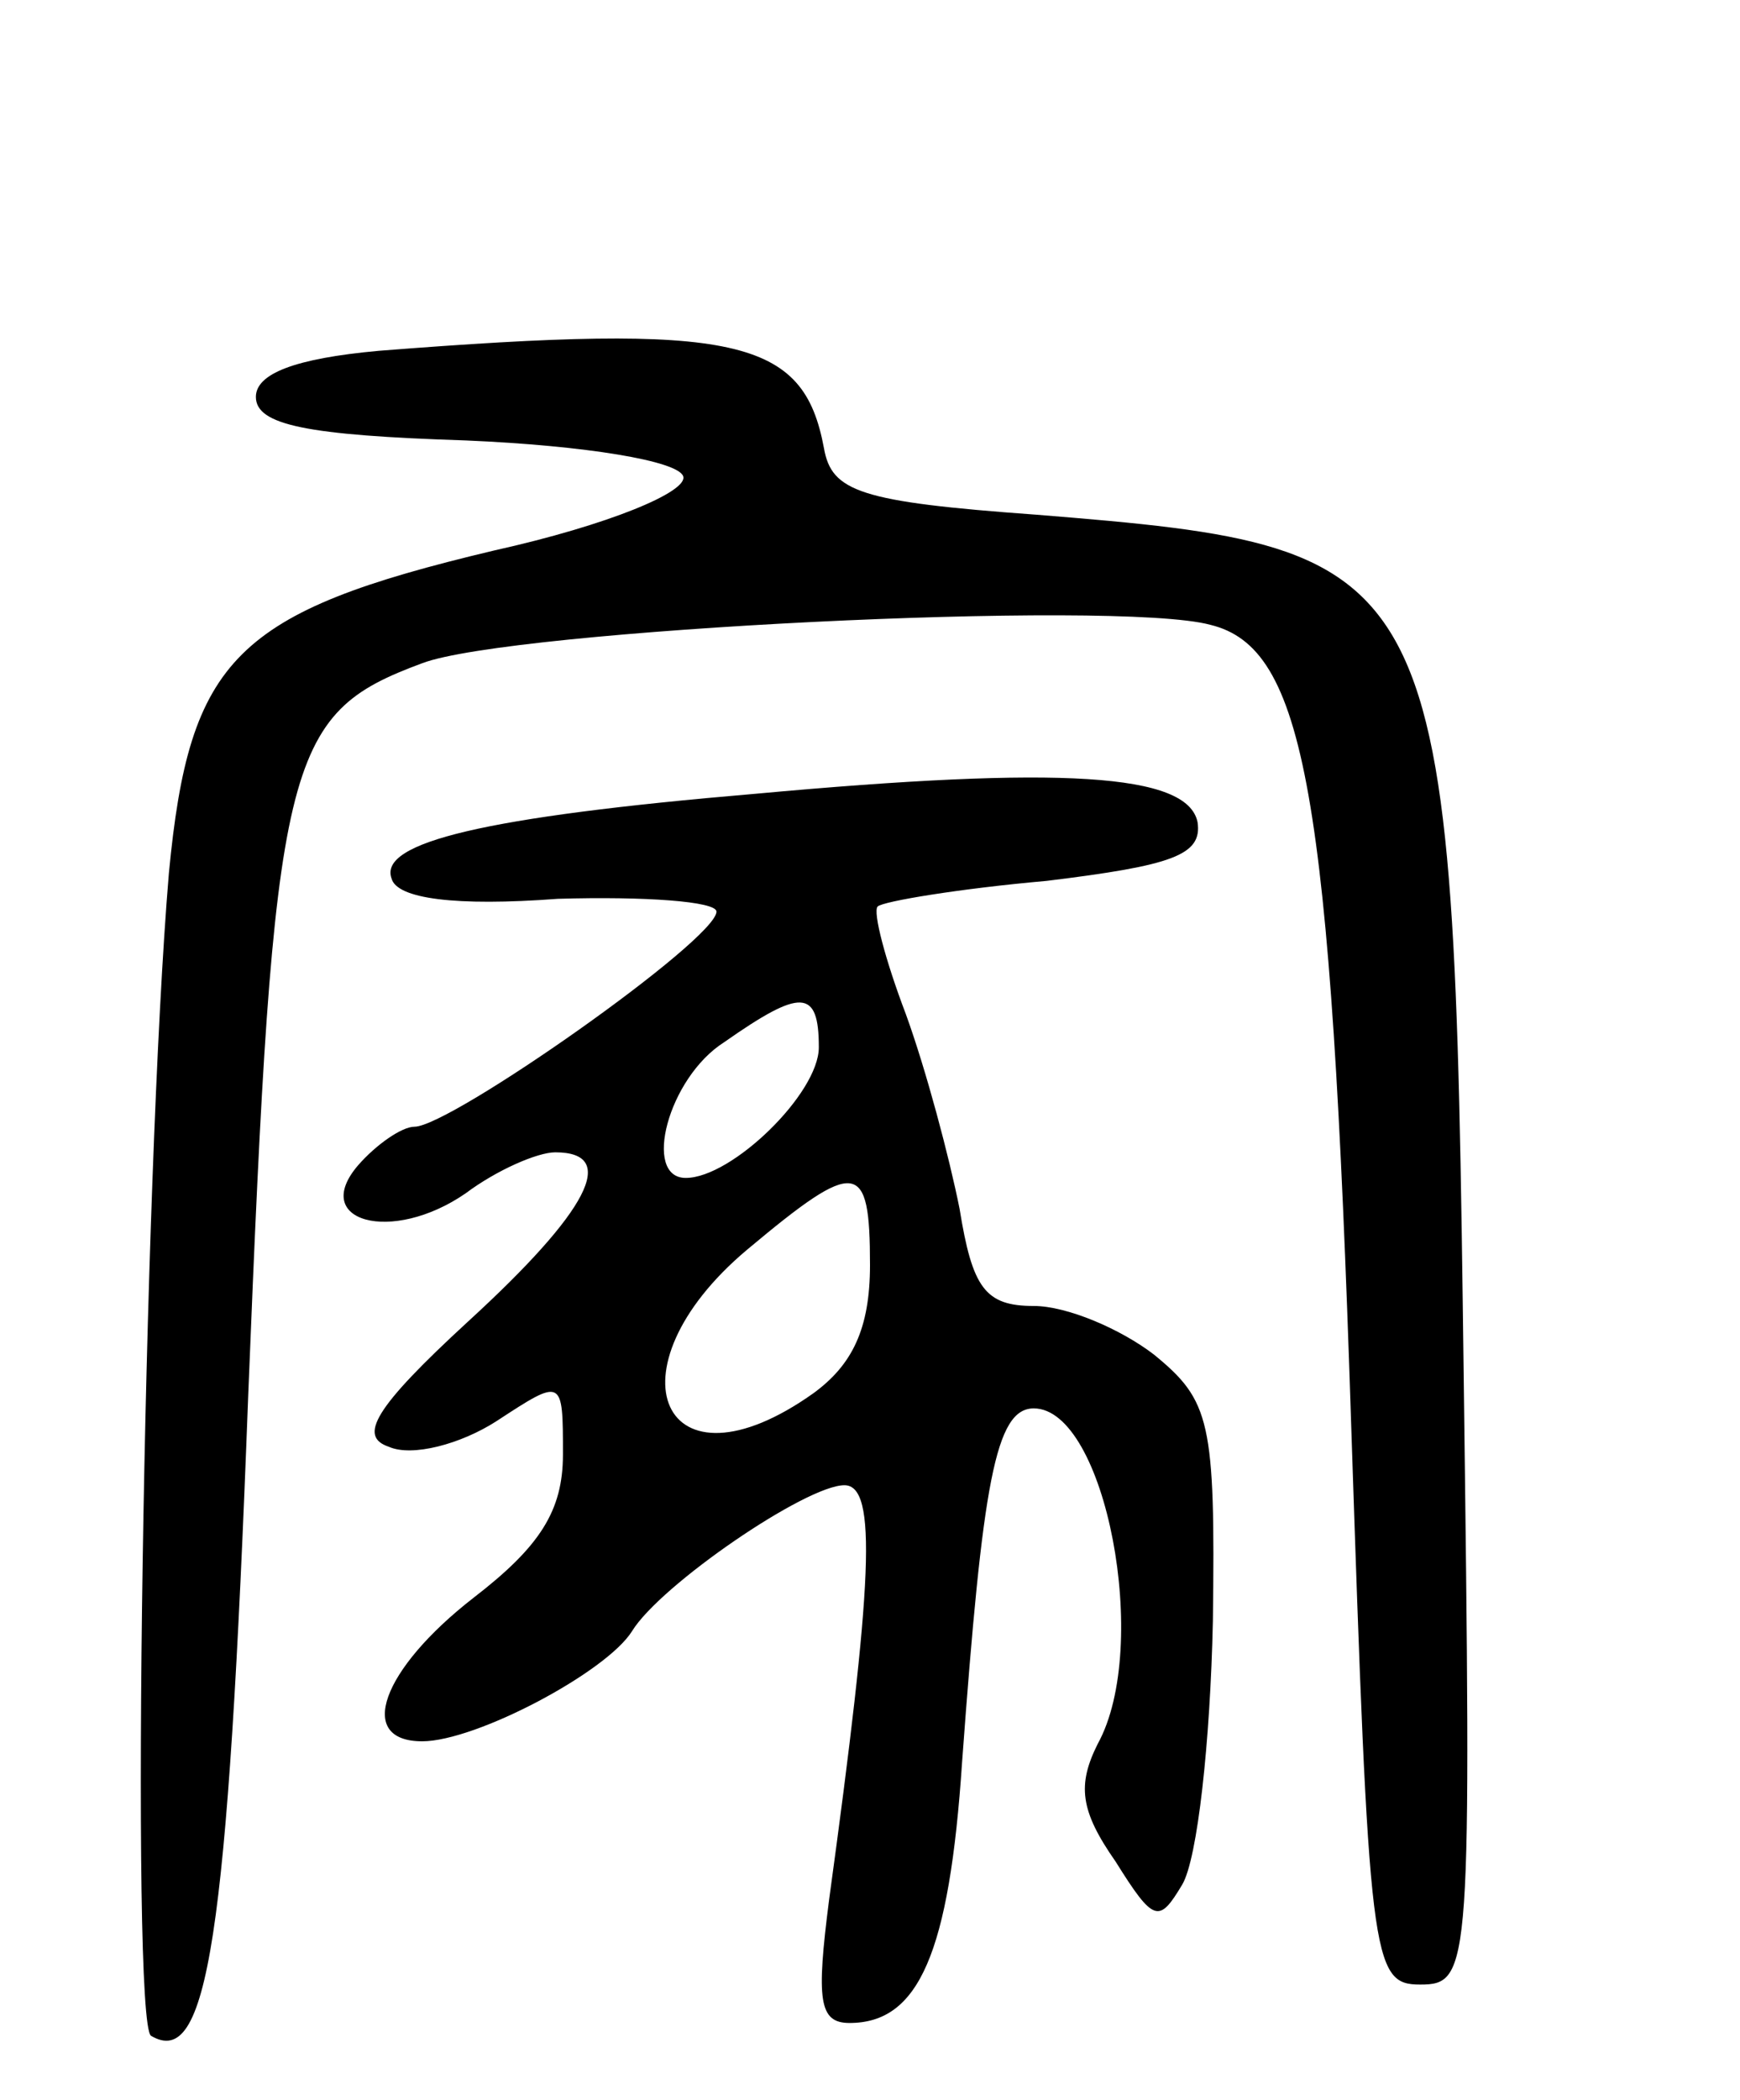 <svg version="1.0" xmlns="http://www.w3.org/2000/svg"
 width="68pt" height="82pt" viewBox="0 0 68 82"
 preserveAspectRatio="xMidYMid meet">
<g transform="translate(0,82) scale(0.1,-0.1)"
fill="#000000" stroke="none">
<path d="M148 683 c-33 -3 -48 -9 -48 -18 0 -11 20 -15 82 -17 47 -2 83 -8 85
-14 2 -6 -29 -19 -74 -29 -101 -24 -119 -42 -127 -126 -10 -119 -15 -448 -7
-454 22 -13 30 36 38 250 10 250 14 266 68 286 34 13 271 25 308 15 37 -9 47
-65 55 -311 7 -211 8 -220 27 -220 20 0 20 6 17 239 -4 318 -6 322 -167 335
-69 5 -80 9 -83 26 -8 43 -34 49 -174 38z"/>
<path d="M295 510 c-106 -9 -147 -19 -142 -33 2 -8 25 -11 65 -8 34 1 62 -1
62 -5 0 -11 -104 -84 -118 -84 -5 0 -15 -7 -22 -15 -19 -22 13 -31 42 -11 12
9 28 16 35 16 25 0 13 -23 -34 -66 -37 -34 -43 -45 -31 -49 9 -4 28 1 42 10
26 17 26 17 26 -13 0 -22 -9 -36 -35 -56 -36 -28 -46 -56 -20 -56 21 0 72 27
82 43 11 18 68 57 83 57 13 0 11 -38 -6 -162 -5 -39 -4 -48 8 -48 27 0 39 27
44 102 8 109 13 138 28 138 28 0 46 -93 25 -131 -8 -16 -7 -26 7 -46 15 -24
17 -24 26 -9 6 10 11 56 12 103 1 78 -1 86 -23 104 -13 10 -34 19 -47 19 -19
0 -24 7 -29 38 -4 20 -13 54 -21 76 -8 21 -13 40 -11 42 2 2 32 7 66 10 49 6
61 10 59 23 -4 19 -53 22 -173 11z m25 -99 c0 -18 -34 -51 -52 -51 -17 0 -7
39 15 53 30 21 37 21 37 -2z m20 -85 c0 -25 -7 -39 -22 -50 -59 -42 -82 9 -26
56 43 36 48 35 48 -6z"/>
</g>
</svg>
